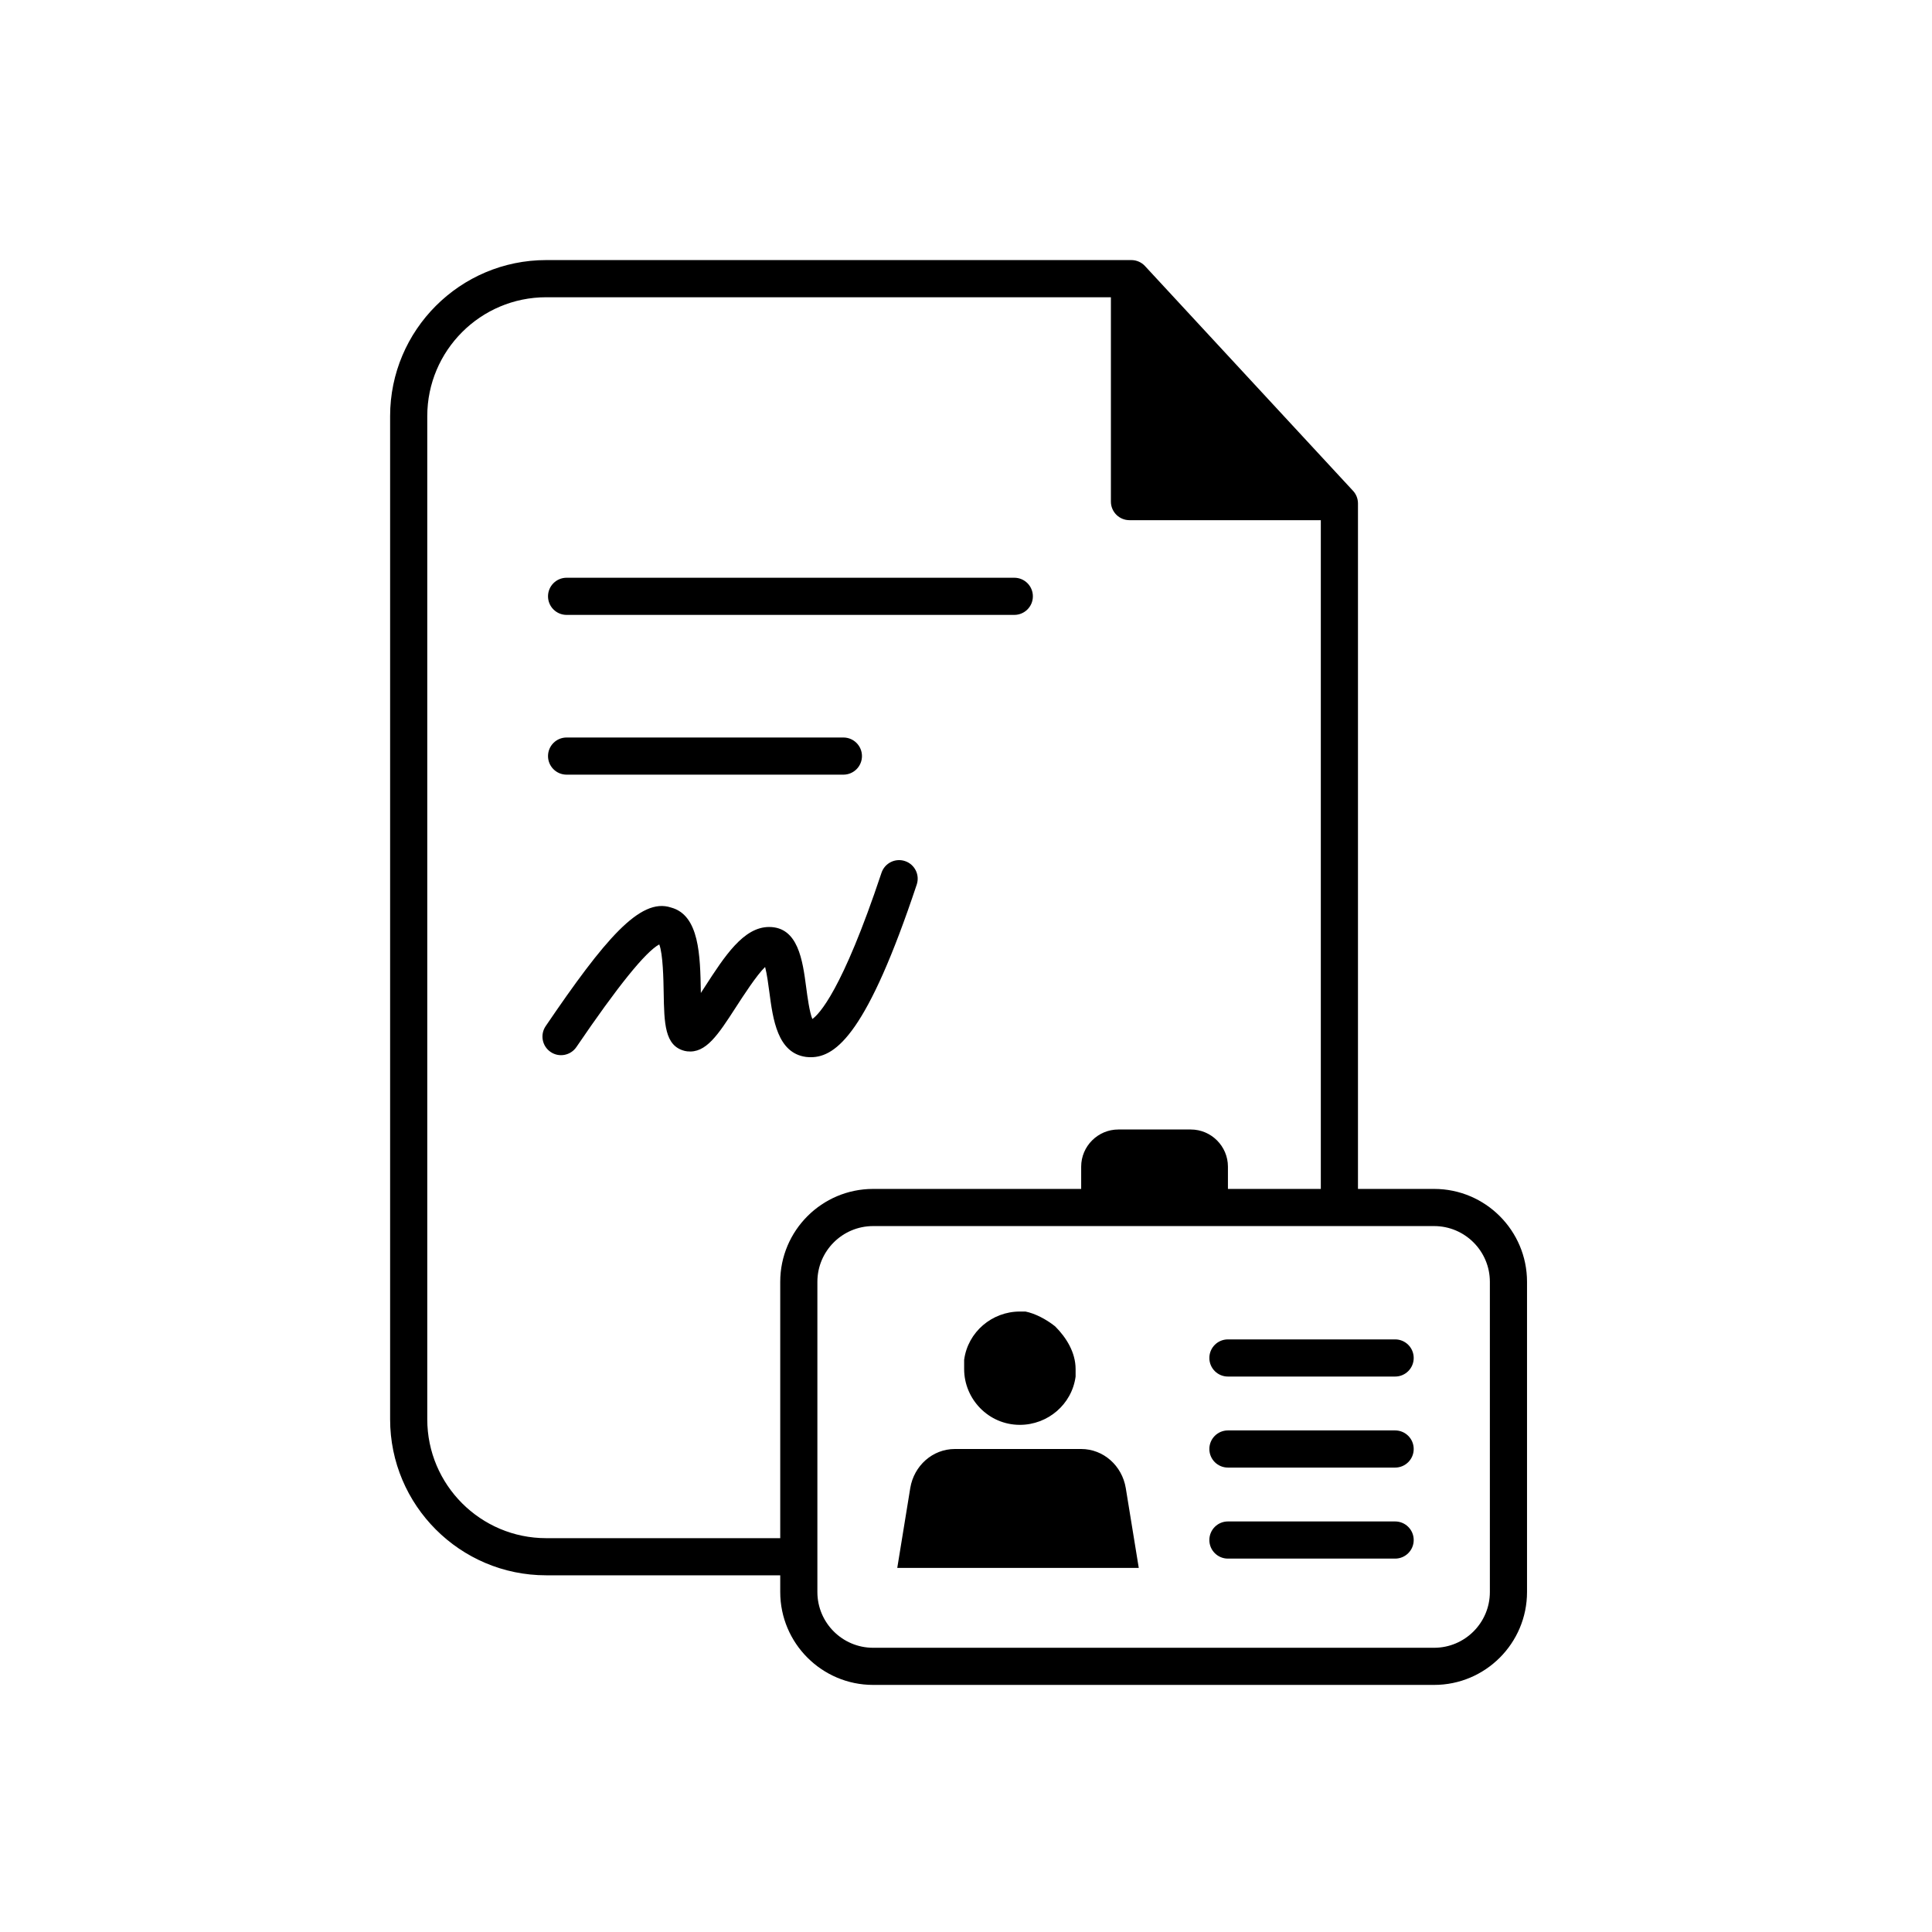 <svg width="104" height="104" viewBox="0 0 104 104" fill="none" xmlns="http://www.w3.org/2000/svg">
<path fill-rule="evenodd" clip-rule="evenodd" d="M73.1 64H77.2C79.957 64 82.2 66.243 82.2 69V85.699C82.2 88.456 79.957 90.699 77.2 90.699H47C44.243 90.699 42 88.456 42 85.699V84.799H29.4C24.768 84.799 21 81.032 21 76.4V22.4C21 17.768 24.768 14 29.4 14H60.9C61.179 14 61.445 14.116 61.635 14.321L72.809 26.394C72.996 26.582 73.1 26.836 73.1 27.1V64ZM23 76.401C23 79.929 25.871 82.8 29.4 82.8H42V69C42 66.243 44.243 64 47 64H58.2V62.801C58.2 61.701 59.1 60.801 60.2 60.801H64.1C65.2 60.801 66.1 61.701 66.1 62.801V64.001H71.1V28.001H60.8C60.247 28.001 59.8 27.553 59.8 27.001V16.001H29.4C25.871 16.001 23 18.872 23 22.401V76.401ZM77.2 88.7C78.854 88.7 80.2 87.354 80.2 85.7V69C80.2 67.346 78.854 66 77.2 66H47C45.346 66 44 67.346 44 69V85.7C44 87.354 45.346 88.7 47 88.7H77.2ZM30.5 33.1H54.6C55.153 33.1 55.6 32.652 55.6 32.1C55.6 31.548 55.153 31.1 54.6 31.1H30.5C29.948 31.1 29.5 31.548 29.5 32.1C29.5 32.652 29.948 33.1 30.5 33.1ZM30.5 41.7H45.4C45.952 41.7 46.4 41.252 46.4 40.7C46.4 40.148 45.952 39.7 45.4 39.7H30.5C29.948 39.7 29.5 40.148 29.5 40.7C29.5 41.252 29.948 41.7 30.5 41.7ZM58.2 78H54.8H51.4C50.2 78 49.2 78.9 49 80.1L48.3 84.4H61.3L60.6 80.1C60.4 78.9 59.4 78 58.2 78ZM57.9 74.1C57.7 75.6 56.4 76.7 54.9 76.7C53.2 76.7 51.9 75.3 51.9 73.7V73.2C52.1 71.7 53.4 70.6 54.9 70.6H55.2C55.7 70.7 56.3 71 56.8 71.4C57.4 72 57.9 72.8 57.9 73.7V74.1ZM75.1 72.1H66.1C65.547 72.1 65.1 72.547 65.1 73.1C65.1 73.653 65.547 74.1 66.1 74.1H75.1C75.653 74.1 76.1 73.653 76.1 73.1C76.1 72.547 75.652 72.1 75.1 72.1ZM66.1 77H75.1C75.652 77 76.1 77.447 76.1 78C76.1 78.553 75.653 79 75.1 79H66.1C65.547 79 65.1 78.553 65.1 78C65.1 77.447 65.547 77 66.1 77ZM75.1 81.9H66.1C65.547 81.9 65.1 82.347 65.1 82.9C65.1 83.453 65.547 83.9 66.1 83.9H75.1C75.653 83.9 76.1 83.453 76.1 82.9C76.1 82.347 75.652 81.9 75.1 81.9ZM43.645 56.91C43.559 56.91 43.474 56.904 43.39 56.895C41.85 56.689 41.608 54.87 41.415 53.409C41.363 53.014 41.285 52.424 41.186 52.053C40.739 52.478 40 53.621 39.613 54.22C38.645 55.718 37.998 56.71 36.99 56.594C36.945 56.59 36.902 56.582 36.859 56.571C35.776 56.301 35.755 55.096 35.726 53.429C35.714 52.731 35.69 51.359 35.488 50.838C34.75 51.236 33.252 53.091 31.028 56.362C30.718 56.818 30.096 56.939 29.639 56.627C29.182 56.316 29.063 55.694 29.374 55.237C32.548 50.569 34.459 48.3 36.117 48.851C37.654 49.259 37.692 51.453 37.726 53.391L37.726 53.393C37.726 53.403 37.726 53.413 37.727 53.422C37.727 53.432 37.727 53.442 37.727 53.452C37.78 53.372 37.83 53.294 37.878 53.219C37.897 53.19 37.915 53.162 37.933 53.134C39.008 51.471 40.024 49.9 41.4 49.9C42.967 49.9 43.206 51.7 43.397 53.147C43.461 53.634 43.574 54.483 43.729 54.853C44.072 54.614 45.321 53.375 47.451 46.984C47.626 46.461 48.191 46.177 48.716 46.352C49.24 46.527 49.523 47.093 49.348 47.617C46.705 55.546 45.03 56.91 43.645 56.91Z" fill="black"/>
</svg>
